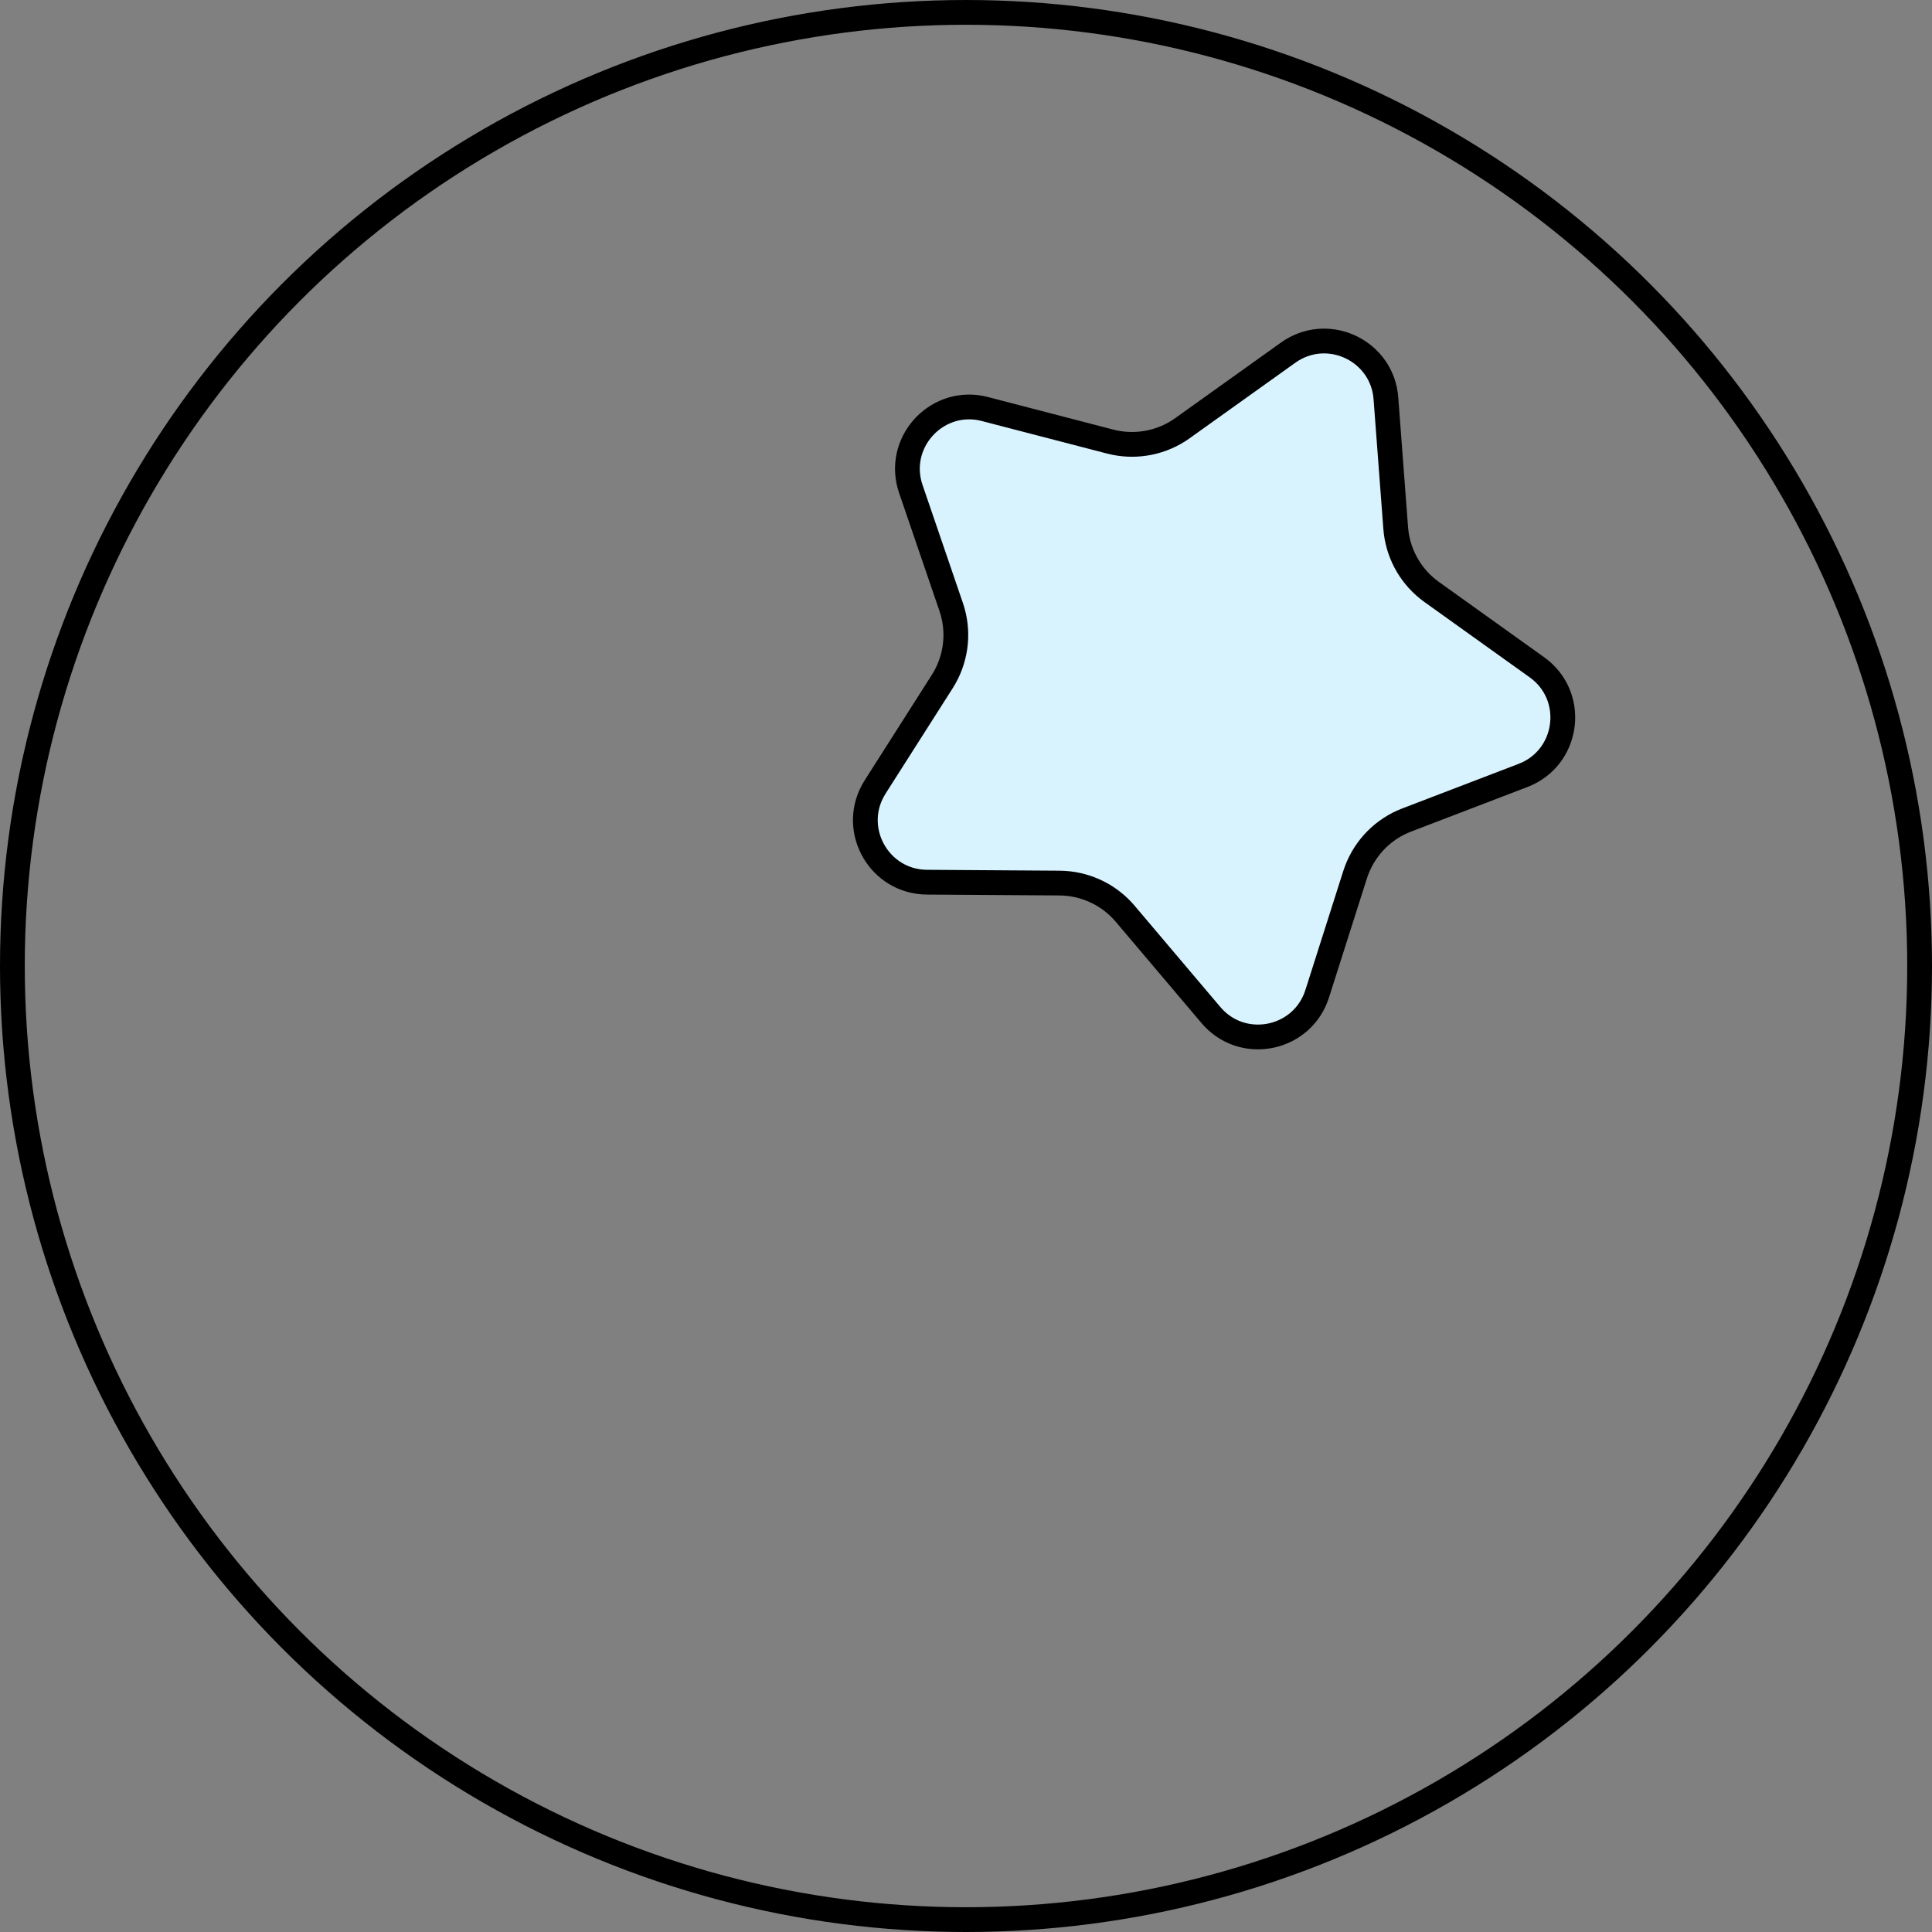 <svg width="78" height="78" viewBox="0 0 78 78" fill="none" xmlns="http://www.w3.org/2000/svg">
<rect x="0" y="0" width="78" height="78" fill="#808080" stroke="none"/>
<circle cx="39" cy="39" r="38.5" stroke="black"/>
<path d="M52.007 14.237C53.543 13.14 55.669 14.078 55.934 15.903L55.953 16.083L56.348 21.317C56.421 22.286 56.893 23.178 57.647 23.783L57.801 23.9L62.048 26.939C63.618 28.061 63.367 30.438 61.658 31.234L61.489 31.306L56.791 33.106C55.859 33.463 55.128 34.2 54.775 35.126L54.709 35.313L53.178 40.122C52.6 41.936 50.307 42.448 49.01 41.114L48.888 40.98L45.427 36.891C44.809 36.16 43.92 35.718 42.97 35.659L42.78 35.652L37.423 35.616C35.519 35.603 34.35 33.563 35.239 31.929L35.331 31.772L38.042 27.515C38.578 26.674 38.728 25.647 38.46 24.692L38.401 24.503L36.773 19.743C36.148 17.917 37.735 16.128 39.587 16.473L39.768 16.515L44.821 17.828C45.762 18.072 46.76 17.914 47.576 17.397L47.737 17.288L52.007 14.237Z" fill="#D8F3FE" stroke="black"/>
</svg>
